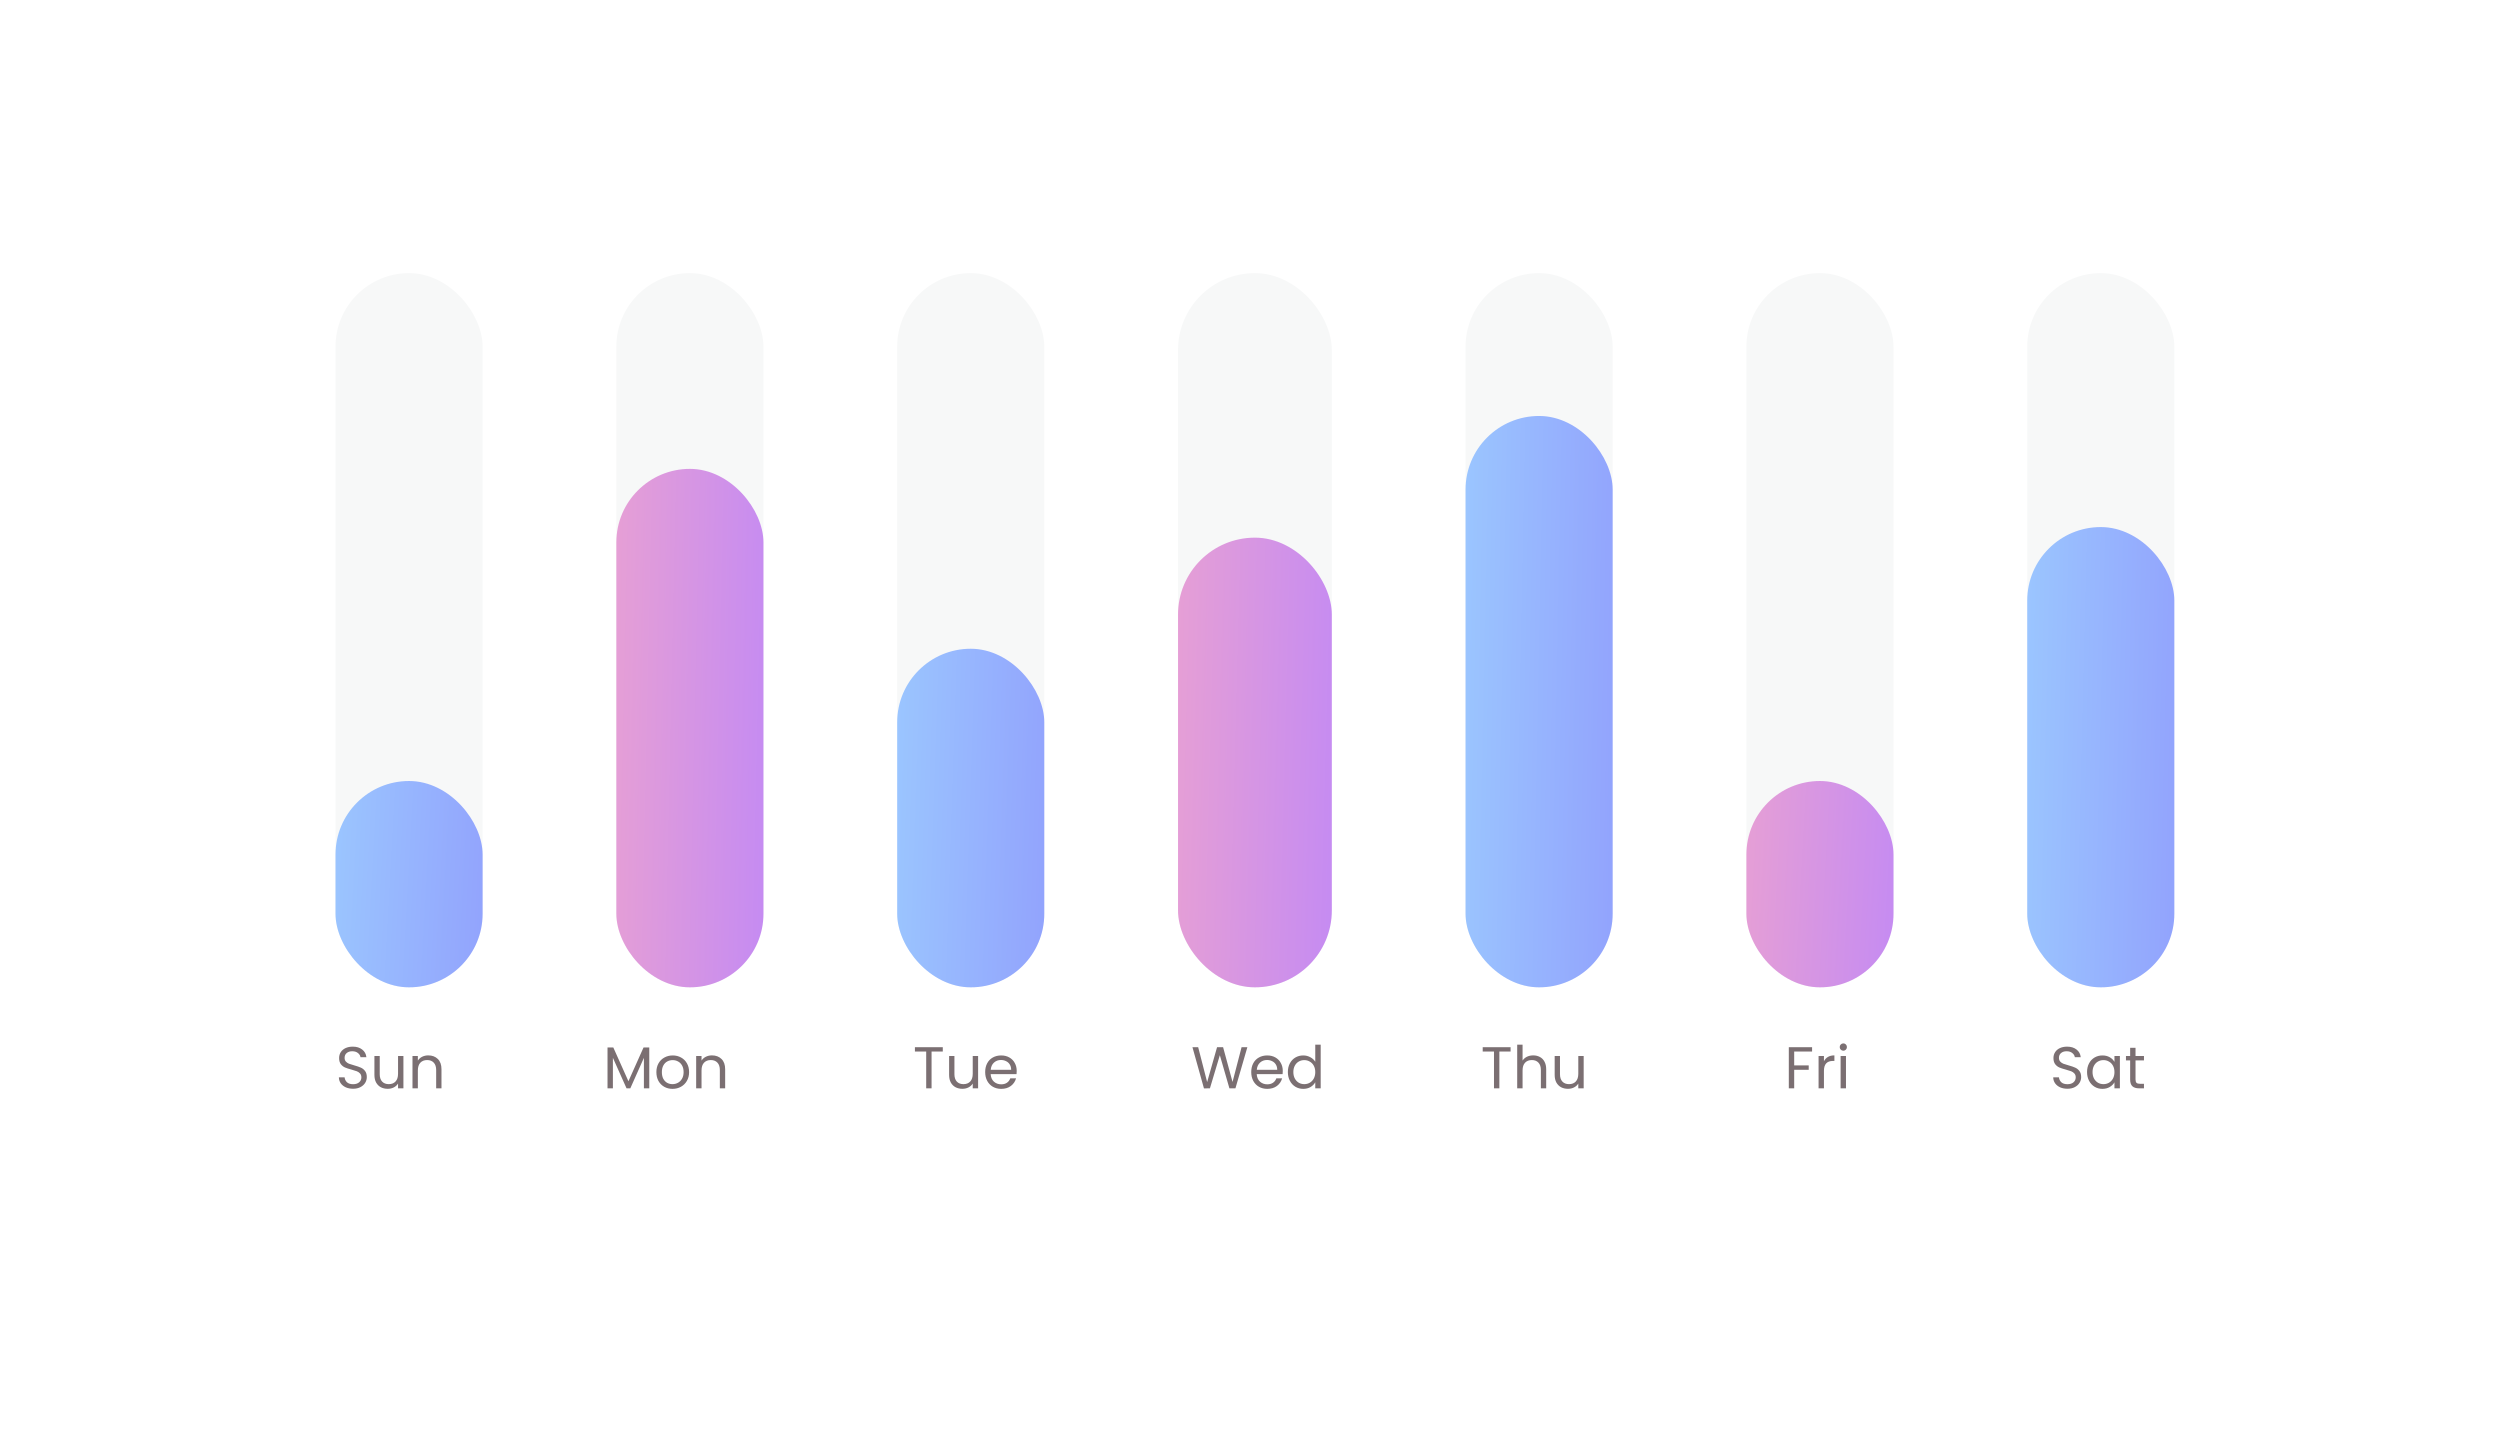 <svg width="508" height="295" viewBox="0 0 508 295" fill="none" xmlns="http://www.w3.org/2000/svg">
<g filter="url(#filter0_d_909_3468)">
<g filter="url(#filter1_d_909_3468)">
<rect x="40" y="30" width="428" height="215" rx="20" fill="white"/>
</g>
<path d="M70.751 217.234C70.199 217.234 69.703 217.138 69.263 216.946C68.831 216.746 68.491 216.474 68.243 216.13C67.995 215.778 67.867 215.374 67.859 214.918H69.023C69.063 215.31 69.223 215.642 69.503 215.914C69.791 216.178 70.207 216.31 70.751 216.31C71.271 216.31 71.679 216.182 71.975 215.926C72.279 215.662 72.431 215.326 72.431 214.918C72.431 214.598 72.343 214.338 72.167 214.138C71.991 213.938 71.771 213.786 71.507 213.682C71.243 213.578 70.887 213.466 70.439 213.346C69.887 213.202 69.443 213.058 69.107 212.914C68.779 212.77 68.495 212.546 68.255 212.242C68.023 211.93 67.907 211.514 67.907 210.994C67.907 210.538 68.023 210.134 68.255 209.782C68.487 209.43 68.811 209.158 69.227 208.966C69.651 208.774 70.135 208.678 70.679 208.678C71.463 208.678 72.103 208.874 72.599 209.266C73.103 209.658 73.387 210.178 73.451 210.826H72.251C72.211 210.506 72.043 210.226 71.747 209.986C71.451 209.738 71.059 209.614 70.571 209.614C70.115 209.614 69.743 209.734 69.455 209.974C69.167 210.206 69.023 210.534 69.023 210.958C69.023 211.262 69.107 211.51 69.275 211.702C69.451 211.894 69.663 212.042 69.911 212.146C70.167 212.242 70.523 212.354 70.979 212.482C71.531 212.634 71.975 212.786 72.311 212.938C72.647 213.082 72.935 213.31 73.175 213.622C73.415 213.926 73.535 214.342 73.535 214.87C73.535 215.278 73.427 215.662 73.211 216.022C72.995 216.382 72.675 216.674 72.251 216.898C71.827 217.122 71.327 217.234 70.751 217.234ZM80.974 210.574V217.15H79.882V216.178C79.674 216.514 79.382 216.778 79.006 216.97C78.638 217.154 78.23 217.246 77.782 217.246C77.27 217.246 76.81 217.142 76.402 216.934C75.994 216.718 75.67 216.398 75.43 215.974C75.198 215.55 75.082 215.034 75.082 214.426V210.574H76.162V214.282C76.162 214.93 76.326 215.43 76.654 215.782C76.982 216.126 77.43 216.298 77.998 216.298C78.582 216.298 79.042 216.118 79.378 215.758C79.714 215.398 79.882 214.874 79.882 214.186V210.574H80.974ZM86.021 210.454C86.821 210.454 87.469 210.698 87.965 211.186C88.461 211.666 88.709 212.362 88.709 213.274V217.15H87.629V213.43C87.629 212.774 87.465 212.274 87.137 211.93C86.809 211.578 86.361 211.402 85.793 211.402C85.217 211.402 84.757 211.582 84.413 211.942C84.077 212.302 83.909 212.826 83.909 213.514V217.15H82.817V210.574H83.909V211.51C84.125 211.174 84.417 210.914 84.785 210.73C85.161 210.546 85.573 210.454 86.021 210.454Z" fill="#7B6F72"/>
<path d="M130.932 208.846V217.15H129.84V210.958L127.08 217.15H126.312L123.54 210.946V217.15H122.448V208.846H123.624L126.696 215.71L129.768 208.846H130.932ZM135.652 217.258C135.036 217.258 134.476 217.118 133.972 216.838C133.476 216.558 133.084 216.162 132.796 215.65C132.516 215.13 132.376 214.53 132.376 213.85C132.376 213.178 132.52 212.586 132.808 212.074C133.104 211.554 133.504 211.158 134.008 210.886C134.512 210.606 135.076 210.466 135.7 210.466C136.324 210.466 136.888 210.606 137.392 210.886C137.896 211.158 138.292 211.55 138.58 212.062C138.876 212.574 139.024 213.17 139.024 213.85C139.024 214.53 138.872 215.13 138.568 215.65C138.272 216.162 137.868 216.558 137.356 216.838C136.844 217.118 136.276 217.258 135.652 217.258ZM135.652 216.298C136.044 216.298 136.412 216.206 136.756 216.022C137.1 215.838 137.376 215.562 137.584 215.194C137.8 214.826 137.908 214.378 137.908 213.85C137.908 213.322 137.804 212.874 137.596 212.506C137.388 212.138 137.116 211.866 136.78 211.69C136.444 211.506 136.08 211.414 135.688 211.414C135.288 211.414 134.92 211.506 134.584 211.69C134.256 211.866 133.992 212.138 133.792 212.506C133.592 212.874 133.492 213.322 133.492 213.85C133.492 214.386 133.588 214.838 133.78 215.206C133.98 215.574 134.244 215.85 134.572 216.034C134.9 216.21 135.26 216.298 135.652 216.298ZM143.664 210.454C144.464 210.454 145.112 210.698 145.608 211.186C146.104 211.666 146.352 212.362 146.352 213.274V217.15H145.272V213.43C145.272 212.774 145.108 212.274 144.78 211.93C144.452 211.578 144.004 211.402 143.436 211.402C142.86 211.402 142.4 211.582 142.056 211.942C141.72 212.302 141.552 212.826 141.552 213.514V217.15H140.46V210.574H141.552V211.51C141.768 211.174 142.06 210.914 142.428 210.73C142.804 210.546 143.216 210.454 143.664 210.454Z" fill="#7B6F72"/>
<path d="M190.575 208.786V209.674H188.295V217.15H187.203V209.674H184.911V208.786H190.575ZM197.751 210.574V217.15H196.659V216.178C196.451 216.514 196.159 216.778 195.783 216.97C195.415 217.154 195.007 217.246 194.559 217.246C194.047 217.246 193.587 217.142 193.179 216.934C192.771 216.718 192.447 216.398 192.207 215.974C191.975 215.55 191.859 215.034 191.859 214.426V210.574H192.939V214.282C192.939 214.93 193.103 215.43 193.431 215.782C193.759 216.126 194.207 216.298 194.775 216.298C195.359 216.298 195.819 216.118 196.155 215.758C196.491 215.398 196.659 214.874 196.659 214.186V210.574H197.751ZM205.595 213.61C205.595 213.818 205.583 214.038 205.559 214.27H200.303C200.343 214.918 200.563 215.426 200.963 215.794C201.371 216.154 201.863 216.334 202.439 216.334C202.911 216.334 203.303 216.226 203.615 216.01C203.935 215.786 204.159 215.49 204.287 215.122H205.463C205.287 215.754 204.935 216.27 204.407 216.67C203.879 217.062 203.223 217.258 202.439 217.258C201.815 217.258 201.255 217.118 200.759 216.838C200.271 216.558 199.887 216.162 199.607 215.65C199.327 215.13 199.187 214.53 199.187 213.85C199.187 213.17 199.323 212.574 199.595 212.062C199.867 211.55 200.247 211.158 200.735 210.886C201.231 210.606 201.799 210.466 202.439 210.466C203.063 210.466 203.615 210.602 204.095 210.874C204.575 211.146 204.943 211.522 205.199 212.002C205.463 212.474 205.595 213.01 205.595 213.61ZM204.467 213.382C204.467 212.966 204.375 212.61 204.191 212.314C204.007 212.01 203.755 211.782 203.435 211.63C203.123 211.47 202.775 211.39 202.391 211.39C201.839 211.39 201.367 211.566 200.975 211.918C200.591 212.27 200.371 212.758 200.315 213.382H204.467Z" fill="#7B6F72"/>
<path d="M252.464 208.786L250.04 217.15H248.816L246.872 210.418L244.856 217.15L243.644 217.162L241.304 208.786H242.468L244.292 215.878L246.308 208.786H247.532L249.452 215.854L251.288 208.786H252.464ZM259.659 213.61C259.659 213.818 259.647 214.038 259.623 214.27H254.367C254.407 214.918 254.627 215.426 255.027 215.794C255.435 216.154 255.927 216.334 256.503 216.334C256.975 216.334 257.367 216.226 257.679 216.01C257.999 215.786 258.223 215.49 258.351 215.122H259.527C259.351 215.754 258.999 216.27 258.471 216.67C257.943 217.062 257.287 217.258 256.503 217.258C255.879 217.258 255.319 217.118 254.823 216.838C254.335 216.558 253.951 216.162 253.671 215.65C253.391 215.13 253.251 214.53 253.251 213.85C253.251 213.17 253.387 212.574 253.659 212.062C253.931 211.55 254.311 211.158 254.799 210.886C255.295 210.606 255.863 210.466 256.503 210.466C257.127 210.466 257.679 210.602 258.159 210.874C258.639 211.146 259.007 211.522 259.263 212.002C259.527 212.474 259.659 213.01 259.659 213.61ZM258.531 213.382C258.531 212.966 258.439 212.61 258.255 212.314C258.071 212.01 257.819 211.782 257.499 211.63C257.187 211.47 256.839 211.39 256.455 211.39C255.903 211.39 255.431 211.566 255.039 211.918C254.655 212.27 254.435 212.758 254.379 213.382H258.531ZM260.693 213.838C260.693 213.166 260.829 212.578 261.101 212.074C261.373 211.562 261.745 211.166 262.217 210.886C262.697 210.606 263.233 210.466 263.825 210.466C264.337 210.466 264.813 210.586 265.253 210.826C265.693 211.058 266.029 211.366 266.261 211.75V208.27H267.365V217.15H266.261V215.914C266.045 216.306 265.725 216.63 265.301 216.886C264.877 217.134 264.381 217.258 263.813 217.258C263.229 217.258 262.697 217.114 262.217 216.826C261.745 216.538 261.373 216.134 261.101 215.614C260.829 215.094 260.693 214.502 260.693 213.838ZM266.261 213.85C266.261 213.354 266.161 212.922 265.961 212.554C265.761 212.186 265.489 211.906 265.145 211.714C264.809 211.514 264.437 211.414 264.029 211.414C263.621 211.414 263.249 211.51 262.913 211.702C262.577 211.894 262.309 212.174 262.109 212.542C261.909 212.91 261.809 213.342 261.809 213.838C261.809 214.342 261.909 214.782 262.109 215.158C262.309 215.526 262.577 215.81 262.913 216.01C263.249 216.202 263.621 216.298 264.029 216.298C264.437 216.298 264.809 216.202 265.145 216.01C265.489 215.81 265.761 215.526 265.961 215.158C266.161 214.782 266.261 214.346 266.261 213.85Z" fill="#7B6F72"/>
<path d="M305.95 208.786V209.674H303.67V217.15H302.578V209.674H300.286V208.786H305.95ZM310.558 210.454C311.054 210.454 311.502 210.562 311.902 210.778C312.302 210.986 312.614 211.302 312.838 211.726C313.07 212.15 313.186 212.666 313.186 213.274V217.15H312.106V213.43C312.106 212.774 311.942 212.274 311.614 211.93C311.286 211.578 310.838 211.402 310.27 211.402C309.694 211.402 309.234 211.582 308.89 211.942C308.554 212.302 308.386 212.826 308.386 213.514V217.15H307.294V208.27H308.386V211.51C308.602 211.174 308.898 210.914 309.274 210.73C309.658 210.546 310.086 210.454 310.558 210.454ZM320.802 210.574V217.15H319.71V216.178C319.502 216.514 319.21 216.778 318.834 216.97C318.466 217.154 318.058 217.246 317.61 217.246C317.098 217.246 316.638 217.142 316.23 216.934C315.822 216.718 315.498 216.398 315.258 215.974C315.026 215.55 314.91 215.034 314.91 214.426V210.574H315.99V214.282C315.99 214.93 316.154 215.43 316.482 215.782C316.81 216.126 317.258 216.298 317.826 216.298C318.41 216.298 318.87 216.118 319.206 215.758C319.542 215.398 319.71 214.874 319.71 214.186V210.574H320.802Z" fill="#7B6F72"/>
<path d="M367.215 208.786V209.674H363.579V212.494H366.531V213.382H363.579V217.15H362.487V208.786H367.215ZM369.626 211.642C369.818 211.266 370.09 210.974 370.442 210.766C370.802 210.558 371.238 210.454 371.75 210.454V211.582H371.462C370.238 211.582 369.626 212.246 369.626 213.574V217.15H368.534V210.574H369.626V211.642ZM373.575 209.506C373.367 209.506 373.191 209.434 373.047 209.29C372.903 209.146 372.831 208.97 372.831 208.762C372.831 208.554 372.903 208.378 373.047 208.234C373.191 208.09 373.367 208.018 373.575 208.018C373.775 208.018 373.943 208.09 374.079 208.234C374.223 208.378 374.295 208.554 374.295 208.762C374.295 208.97 374.223 209.146 374.079 209.29C373.943 209.434 373.775 209.506 373.575 209.506ZM374.103 210.574V217.15H373.011V210.574H374.103Z" fill="#7B6F72"/>
<path d="M419.106 217.234C418.554 217.234 418.058 217.138 417.618 216.946C417.186 216.746 416.846 216.474 416.598 216.13C416.35 215.778 416.222 215.374 416.214 214.918H417.378C417.418 215.31 417.578 215.642 417.858 215.914C418.146 216.178 418.562 216.31 419.106 216.31C419.626 216.31 420.034 216.182 420.33 215.926C420.634 215.662 420.786 215.326 420.786 214.918C420.786 214.598 420.698 214.338 420.522 214.138C420.346 213.938 420.126 213.786 419.862 213.682C419.598 213.578 419.242 213.466 418.794 213.346C418.242 213.202 417.798 213.058 417.462 212.914C417.134 212.77 416.85 212.546 416.61 212.242C416.378 211.93 416.262 211.514 416.262 210.994C416.262 210.538 416.378 210.134 416.61 209.782C416.842 209.43 417.166 209.158 417.582 208.966C418.006 208.774 418.49 208.678 419.034 208.678C419.818 208.678 420.458 208.874 420.954 209.266C421.458 209.658 421.742 210.178 421.806 210.826H420.606C420.566 210.506 420.398 210.226 420.102 209.986C419.806 209.738 419.414 209.614 418.926 209.614C418.47 209.614 418.098 209.734 417.81 209.974C417.522 210.206 417.378 210.534 417.378 210.958C417.378 211.262 417.462 211.51 417.63 211.702C417.806 211.894 418.018 212.042 418.266 212.146C418.522 212.242 418.878 212.354 419.334 212.482C419.886 212.634 420.33 212.786 420.666 212.938C421.002 213.082 421.29 213.31 421.53 213.622C421.77 213.926 421.89 214.342 421.89 214.87C421.89 215.278 421.782 215.662 421.566 216.022C421.35 216.382 421.03 216.674 420.606 216.898C420.182 217.122 419.682 217.234 419.106 217.234ZM423.089 213.838C423.089 213.166 423.225 212.578 423.497 212.074C423.769 211.562 424.141 211.166 424.613 210.886C425.093 210.606 425.625 210.466 426.209 210.466C426.785 210.466 427.285 210.59 427.709 210.838C428.133 211.086 428.449 211.398 428.657 211.774V210.574H429.761V217.15H428.657V215.926C428.441 216.31 428.117 216.63 427.685 216.886C427.261 217.134 426.765 217.258 426.197 217.258C425.613 217.258 425.085 217.114 424.613 216.826C424.141 216.538 423.769 216.134 423.497 215.614C423.225 215.094 423.089 214.502 423.089 213.838ZM428.657 213.85C428.657 213.354 428.557 212.922 428.357 212.554C428.157 212.186 427.885 211.906 427.541 211.714C427.205 211.514 426.833 211.414 426.425 211.414C426.017 211.414 425.645 211.51 425.309 211.702C424.973 211.894 424.705 212.174 424.505 212.542C424.305 212.91 424.205 213.342 424.205 213.838C424.205 214.342 424.305 214.782 424.505 215.158C424.705 215.526 424.973 215.81 425.309 216.01C425.645 216.202 426.017 216.298 426.425 216.298C426.833 216.298 427.205 216.202 427.541 216.01C427.885 215.81 428.157 215.526 428.357 215.158C428.557 214.782 428.657 214.346 428.657 213.85ZM432.939 211.474V215.35C432.939 215.67 433.007 215.898 433.143 216.034C433.279 216.162 433.515 216.226 433.851 216.226H434.655V217.15H433.671C433.063 217.15 432.607 217.01 432.303 216.73C431.999 216.45 431.847 215.99 431.847 215.35V211.474H430.995V210.574H431.847V208.918H432.939V210.574H434.655V211.474H432.939Z" fill="#7B6F72"/>
<rect x="67.175" y="51.5" width="29.892" height="145.125" rx="14.946" fill="#F7F8F8"/>
<rect x="67.175" y="154.7" width="29.892" height="41.925" rx="14.946" fill="url(#paint0_linear_909_3468)"/>
<rect x="124.241" y="51.5" width="29.892" height="145.125" rx="14.946" fill="#F7F8F8"/>
<rect x="124.241" y="91.275" width="29.892" height="105.35" rx="14.946" fill="url(#paint1_linear_909_3468)"/>
<rect x="181.308" y="51.5" width="29.892" height="145.125" rx="14.946" fill="#F7F8F8"/>
<rect x="181.308" y="127.825" width="29.892" height="68.8" rx="14.946" fill="url(#paint2_linear_909_3468)"/>
<rect x="238.375" y="51.5" width="31.251" height="145.125" rx="15.625" fill="#F7F8F8"/>
<rect x="238.375" y="105.25" width="31.251" height="91.375" rx="15.625" fill="url(#paint3_linear_909_3468)"/>
<rect x="296.8" y="51.5" width="29.892" height="145.125" rx="14.946" fill="#F7F8F8"/>
<rect x="296.8" y="80.525" width="29.892" height="116.1" rx="14.946" fill="url(#paint4_linear_909_3468)"/>
<rect x="353.867" y="51.5" width="29.892" height="145.125" rx="14.946" fill="#F7F8F8"/>
<rect x="353.867" y="154.7" width="29.892" height="41.925" rx="14.946" fill="url(#paint5_linear_909_3468)"/>
<rect x="410.933" y="51.5" width="29.892" height="145.125" rx="14.946" fill="#F7F8F8"/>
<rect x="410.933" y="103.1" width="29.892" height="93.525" rx="14.946" fill="url(#paint6_linear_909_3468)"/>
</g>
<defs>
<filter id="filter0_d_909_3468" x="21" y="14" width="468" height="255" filterUnits="userSpaceOnUse" color-interpolation-filters="sRGB">
<feFlood flood-opacity="0" result="BackgroundImageFix"/>
<feColorMatrix in="SourceAlpha" type="matrix" values="0 0 0 0 0 0 0 0 0 0 0 0 0 0 0 0 0 0 127 0" result="hardAlpha"/>
<feOffset dx="1" dy="4"/>
<feGaussianBlur stdDeviation="10"/>
<feComposite in2="hardAlpha" operator="out"/>
<feColorMatrix type="matrix" values="0 0 0 0 0 0 0 0 0 0 0 0 0 0 0 0 0 0 0.25 0"/>
<feBlend mode="normal" in2="BackgroundImageFix" result="effect1_dropShadow_909_3468"/>
<feBlend mode="normal" in="SourceGraphic" in2="effect1_dropShadow_909_3468" result="shape"/>
</filter>
<filter id="filter1_d_909_3468" x="0" y="0" width="508" height="295" filterUnits="userSpaceOnUse" color-interpolation-filters="sRGB">
<feFlood flood-opacity="0" result="BackgroundImageFix"/>
<feColorMatrix in="SourceAlpha" type="matrix" values="0 0 0 0 0 0 0 0 0 0 0 0 0 0 0 0 0 0 127 0" result="hardAlpha"/>
<feOffset dy="10"/>
<feGaussianBlur stdDeviation="20"/>
<feColorMatrix type="matrix" values="0 0 0 0 0.114 0 0 0 0 0.086 0 0 0 0 0.09 0 0 0 0.07 0"/>
<feBlend mode="normal" in2="BackgroundImageFix" result="effect1_dropShadow_909_3468"/>
<feBlend mode="normal" in="SourceGraphic" in2="effect1_dropShadow_909_3468" result="shape"/>
</filter>
<linearGradient id="paint0_linear_909_3468" x1="97.067" y1="196.625" x2="57.11" y2="194.421" gradientUnits="userSpaceOnUse">
<stop stop-color="#92A3FD"/>
<stop offset="1" stop-color="#9DCEFF"/>
</linearGradient>
<linearGradient id="paint1_linear_909_3468" x1="154.133" y1="196.625" x2="114.074" y2="195.745" gradientUnits="userSpaceOnUse">
<stop stop-color="#C58BF2"/>
<stop offset="1" stop-color="#EEA4CE"/>
</linearGradient>
<linearGradient id="paint2_linear_909_3468" x1="211.2" y1="196.625" x2="171.167" y2="195.279" gradientUnits="userSpaceOnUse">
<stop stop-color="#92A3FD"/>
<stop offset="1" stop-color="#9DCEFF"/>
</linearGradient>
<linearGradient id="paint3_linear_909_3468" x1="269.625" y1="196.625" x2="227.754" y2="195.517" gradientUnits="userSpaceOnUse">
<stop stop-color="#C58BF2"/>
<stop offset="1" stop-color="#EEA4CE"/>
</linearGradient>
<linearGradient id="paint4_linear_909_3468" x1="326.692" y1="196.625" x2="286.629" y2="195.827" gradientUnits="userSpaceOnUse">
<stop stop-color="#92A3FD"/>
<stop offset="1" stop-color="#9DCEFF"/>
</linearGradient>
<linearGradient id="paint5_linear_909_3468" x1="383.759" y1="196.625" x2="343.802" y2="194.421" gradientUnits="userSpaceOnUse">
<stop stop-color="#C58BF2"/>
<stop offset="1" stop-color="#EEA4CE"/>
</linearGradient>
<linearGradient id="paint6_linear_909_3468" x1="440.825" y1="196.625" x2="400.771" y2="195.634" gradientUnits="userSpaceOnUse">
<stop stop-color="#92A3FD"/>
<stop offset="1" stop-color="#9DCEFF"/>
</linearGradient>
</defs>
</svg>
